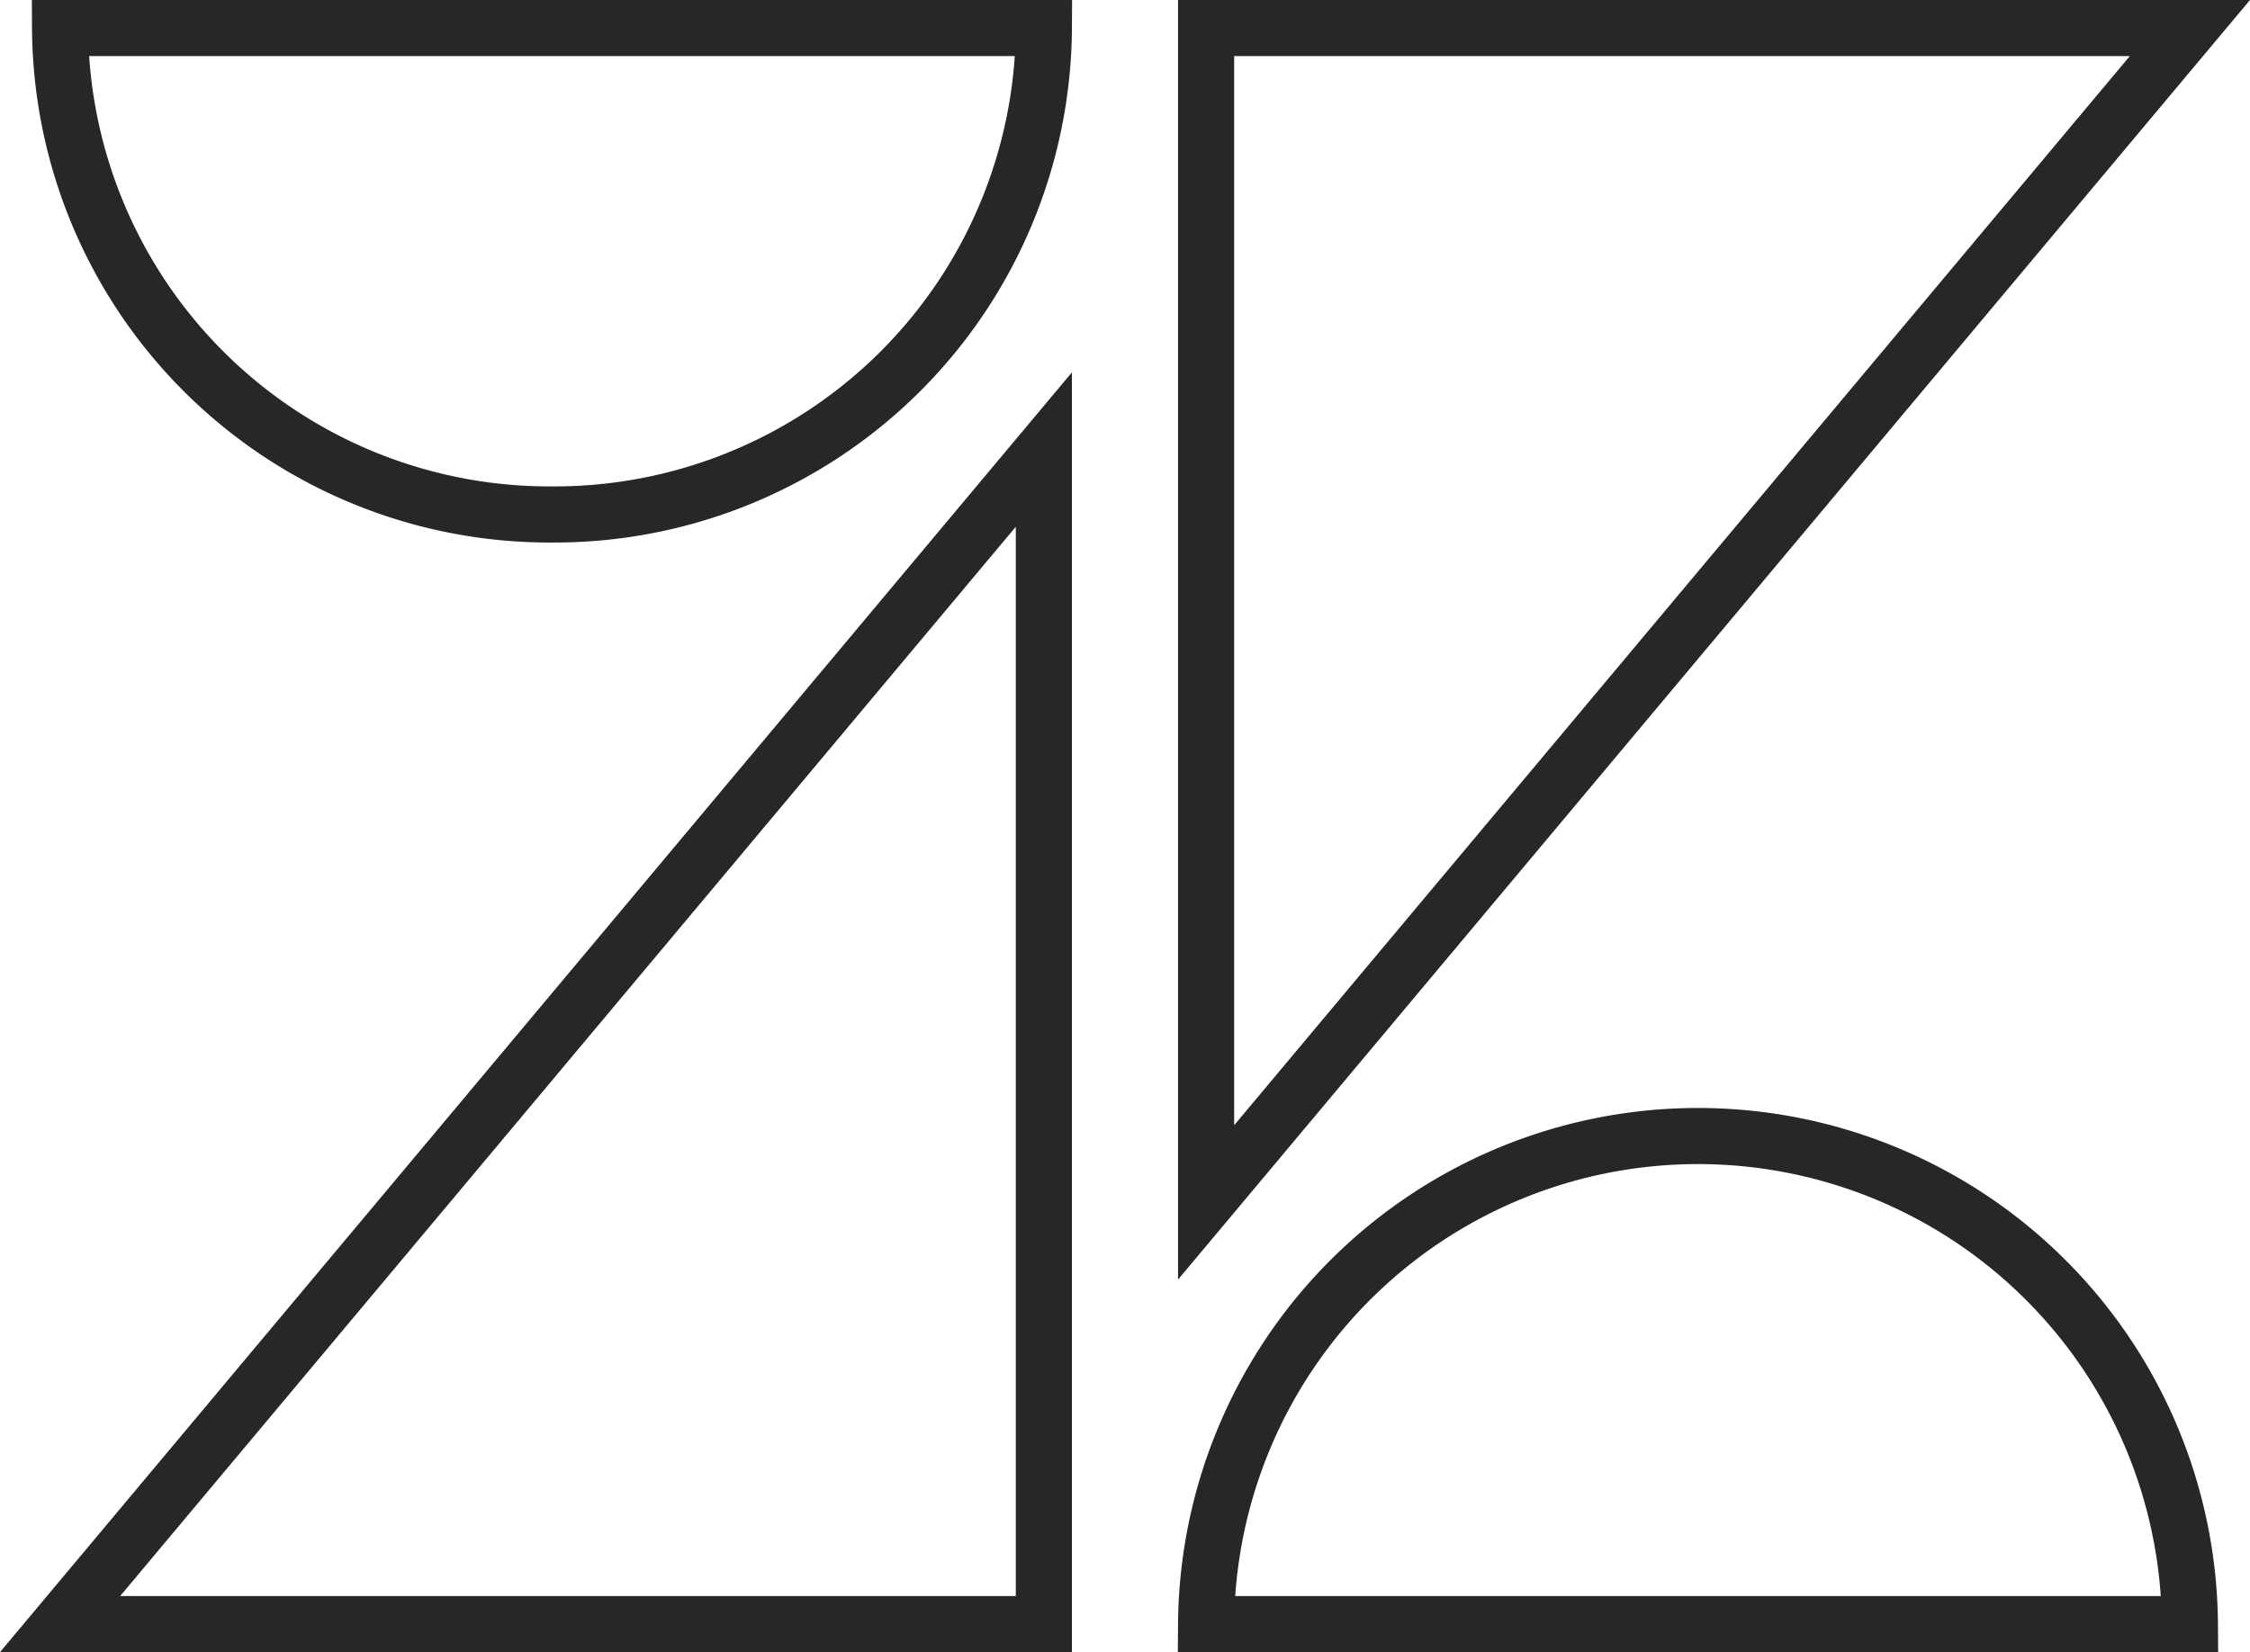 <svg xmlns="http://www.w3.org/2000/svg" width="80.187" height="58.895" viewBox="0 0 80.187 58.895">
  <g id="Homepage" transform="translate(-0.907 -0.038)">
    <g id="Desktop-HD" transform="translate(-366 -594)">
      <g id="Categories" transform="translate(339 583)">
        <g id="Zendesk" transform="translate(30)">
          <g id="zendesk-relationshapes-z" transform="translate(0 12)">
            <g id="Layer_1">
              <g id="Group">
                <path id="Shape" d="M35.109,15.063v41.87H.048Z" fill="none" stroke="#272727" stroke-width="2" fill-rule="evenodd"/>
                <path id="Shape-2" data-name="Shape" d="M35.109.038a17.439,17.439,0,0,1-17.53,17.339A17.439,17.439,0,0,1,.048.038Z" fill="none" stroke="#272727" stroke-width="2" fill-rule="evenodd"/>
                <path id="Shape-3" data-name="Shape" d="M40.891,56.933a17.531,17.531,0,0,1,35.061,0Z" fill="none" stroke="#272727" stroke-width="2" fill-rule="evenodd"/>
                <path id="Shape-4" data-name="Shape" d="M40.891,41.9V.038H75.952Z" fill="none" stroke="#272727" stroke-width="2" fill-rule="evenodd"/>
              </g>
            </g>
          </g>
        </g>
      </g>
    </g>
  </g>
</svg>
